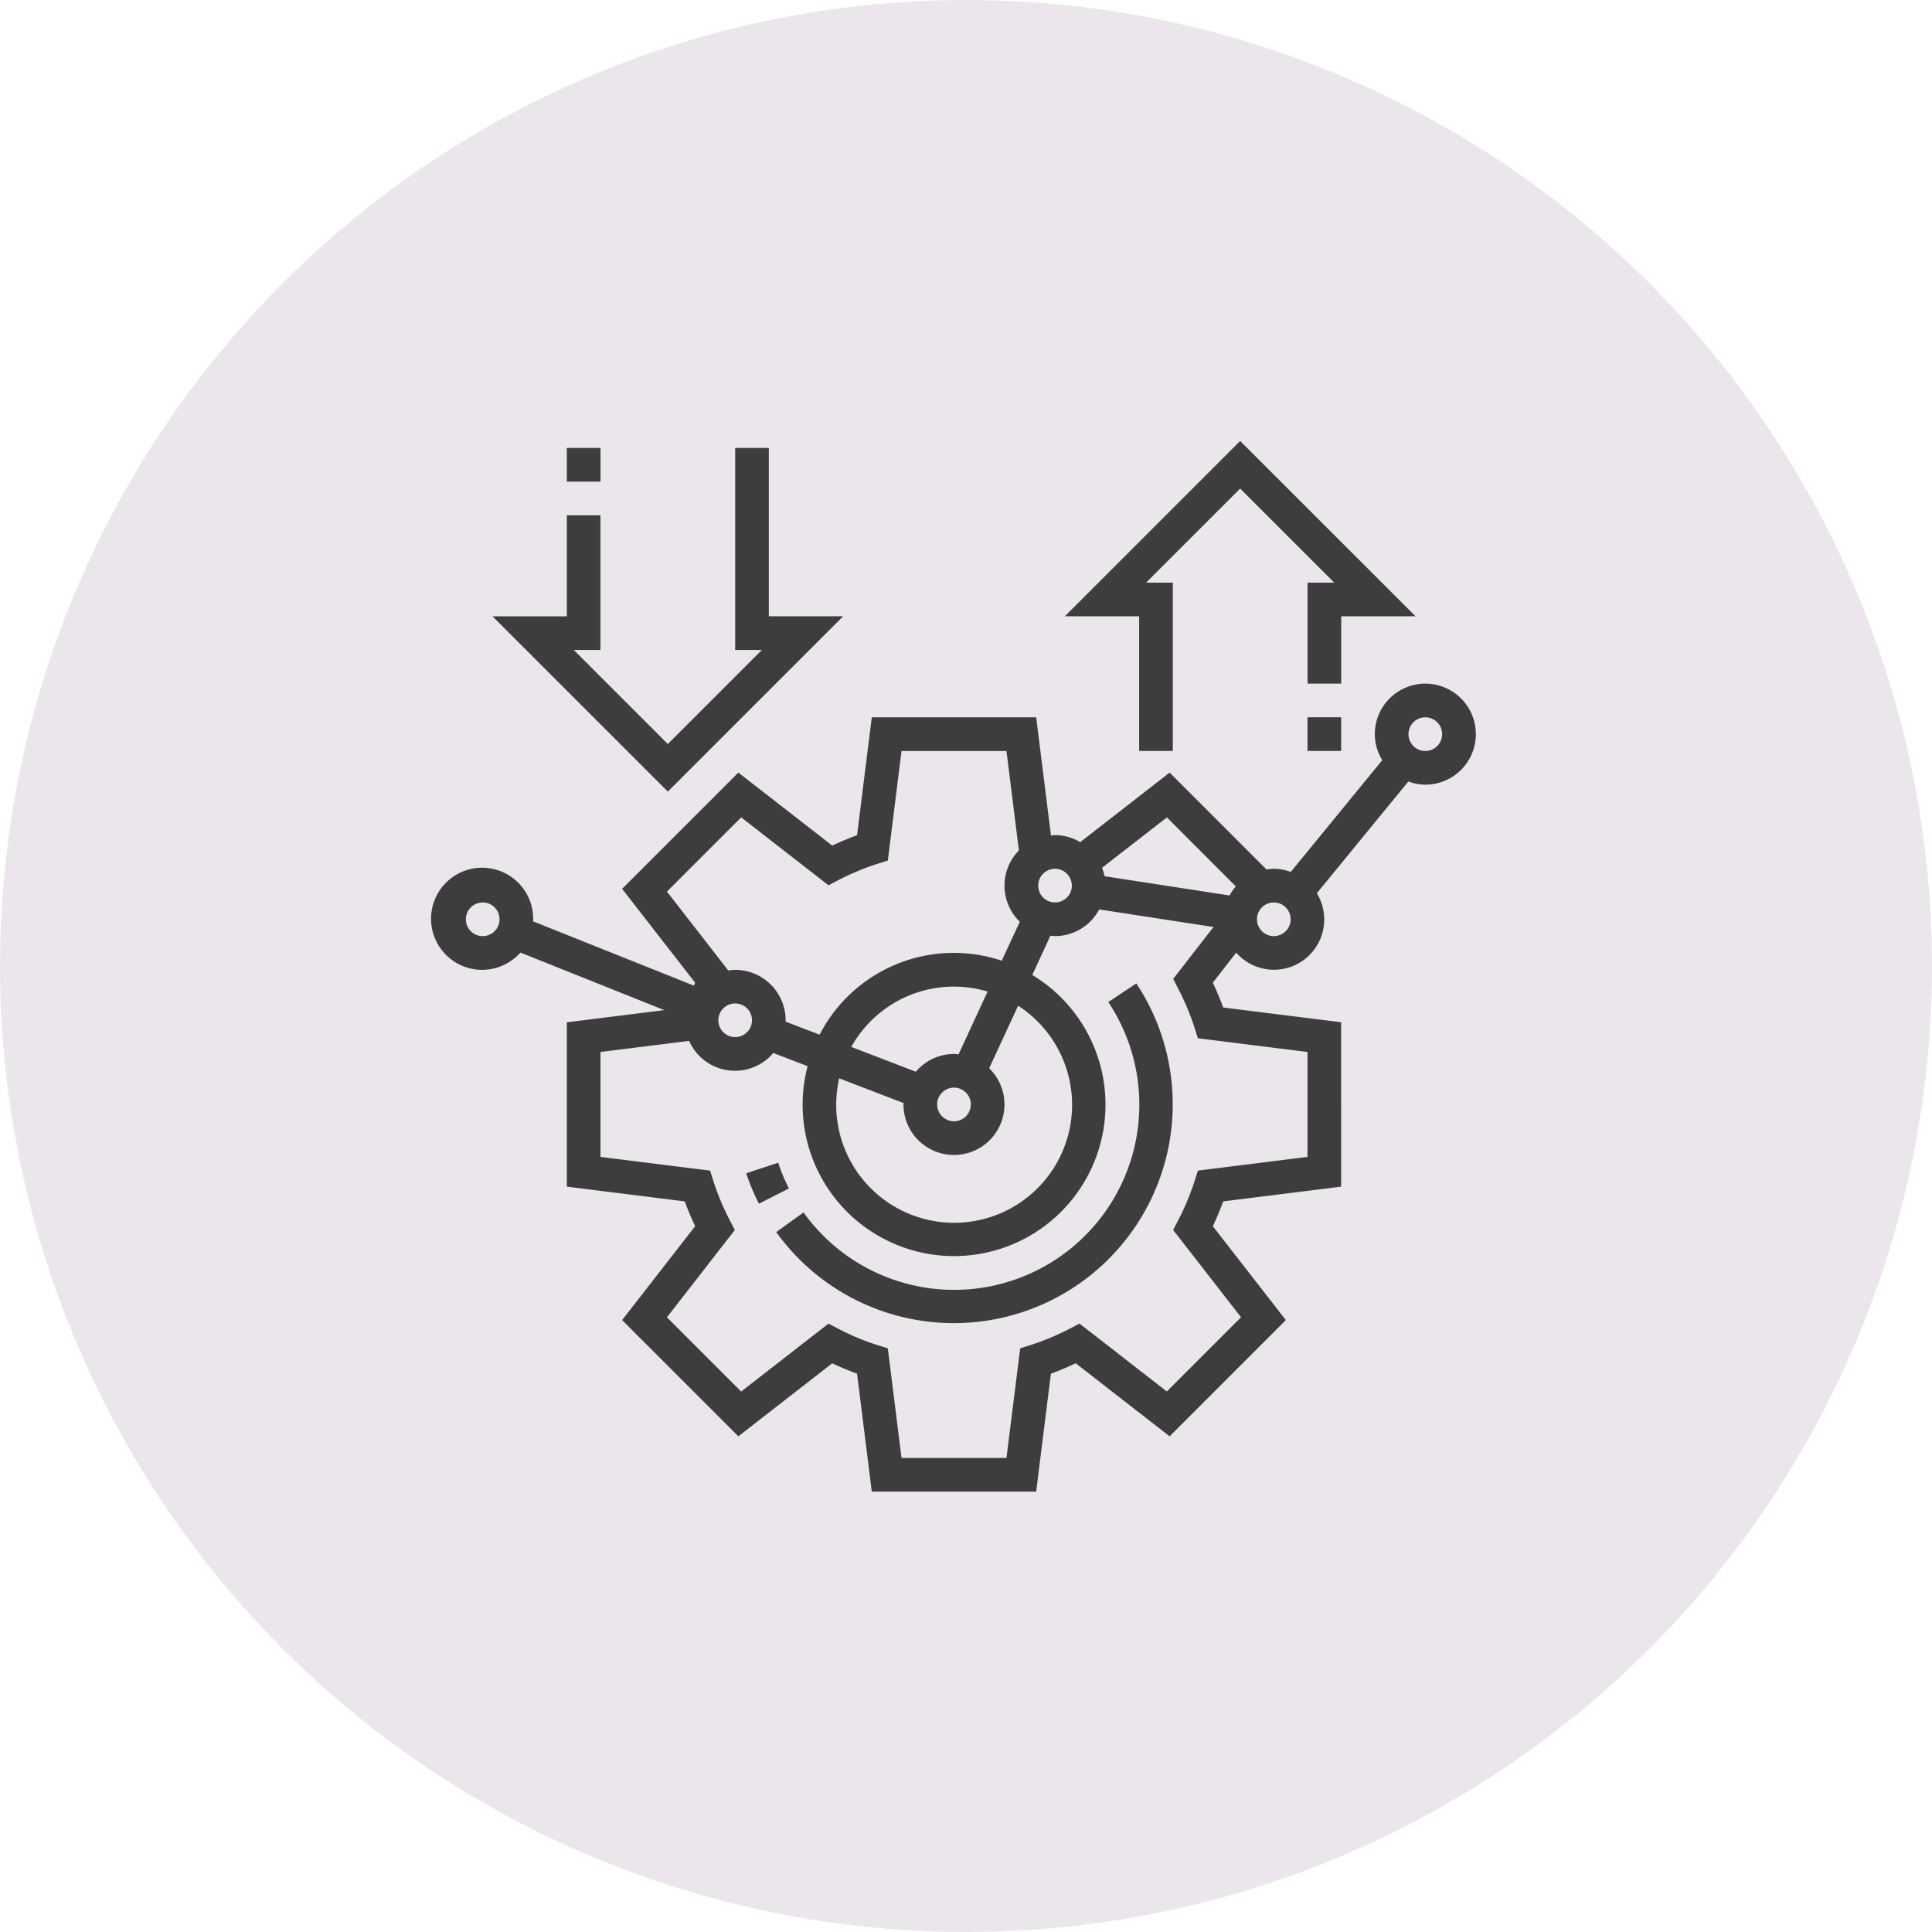 <svg xmlns="http://www.w3.org/2000/svg" width="152" height="152" viewBox="0 0 152 152">
  <defs>
    <style>
      .cls-1 {
        fill: #360636;
        opacity: 0.1;
      }

      .cls-2 {
        fill: #3d3d3d;
      }
    </style>
  </defs>
  <g id="Group_15" data-name="Group 15" transform="translate(-0.13)">
    <circle id="Ellipse_5330" data-name="Ellipse 5330" class="cls-1" cx="76" cy="76" r="76" transform="translate(0.13)"/>
    <g id="business-and-finance" transform="translate(34.131 34.695)">
      <path id="Path_653" data-name="Path 653" class="cls-2" d="M22.171,43.461l-2.514.833a16.994,16.994,0,0,0,1,2.393l2.359-1.2a14.63,14.63,0,0,1-.845-2.024Z" transform="translate(5.051 13.319)"/>
      <path id="Path_654" data-name="Path 654" class="cls-2" d="M47.565,34.277A14.569,14.569,0,0,1,23.589,50.828L21.44,52.375A17.218,17.218,0,0,0,49.771,32.811Z" transform="translate(5.629 9.865)"/>
      <path id="Path_655" data-name="Path 655" class="cls-2" d="M79.135,15a3.978,3.978,0,0,0-3.973,3.973,3.934,3.934,0,0,0,.587,2.049l-7.2,8.793a3.936,3.936,0,0,0-1.338-.248,4.047,4.047,0,0,0-.569.057L59.02,22,51.984,27.47A3.924,3.924,0,0,0,50,26.919c-.1,0-.2.023-.3.03l-.016-.007L48.52,17.649H35.587l-1.159,9.278q-.977.356-1.952.817L25.088,22l-9.144,9.144L21.69,38.53c-.036.077-.061.154-.1.23L8.93,33.7c0-.052.016-.1.016-.155a4.017,4.017,0,1,0-1.005,2.614l11.32,4.528-7.666.959V54.575l9.278,1.16q.356.975.817,1.951l-5.746,7.388,9.144,9.144,7.388-5.746q.971.461,1.952.817l1.159,9.278H48.52l1.159-9.278q.977-.356,1.952-.817l7.388,5.746,9.144-9.144-5.746-7.388q.461-.971.817-1.951l9.278-1.16V41.641l-9.278-1.16q-.356-.975-.817-1.951l1.839-2.365A3.954,3.954,0,0,0,70.6,31.492L77.8,22.7a3.906,3.906,0,0,0,1.338.249,3.973,3.973,0,0,0,0-7.946ZM4.973,34.865A1.324,1.324,0,1,1,6.3,33.54,1.326,1.326,0,0,1,4.973,34.865Zm59.254-3.913a3.988,3.988,0,0,0-.493.715L53.9,30.153a3.878,3.878,0,0,0-.195-.665l5.1-3.964Zm-12.9-.06A1.324,1.324,0,1,1,50,29.567,1.326,1.326,0,0,1,51.324,30.892Zm-31.855.47,5.839-5.839,6.869,5.342.752-.391a19.659,19.659,0,0,1,3.109-1.3l.808-.256L37.926,20.3h8.256l.979,7.824a3.951,3.951,0,0,0,.07,5.61L45.812,36.8a11.875,11.875,0,0,0-14.329,5.818L28.8,41.591c0-.036.011-.069.011-.1a3.978,3.978,0,0,0-3.973-3.973,4.055,4.055,0,0,0-.542.054ZM33.021,46.053,38.091,48c0,.036-.011.069-.011.1a3.973,3.973,0,1,0,6.742-2.839L47.1,40.341a9.28,9.28,0,1,1-14.076,5.712Zm9.033.731a1.324,1.324,0,1,1-1.324,1.324A1.326,1.326,0,0,1,42.054,46.784Zm.359-2.613c-.121-.011-.236-.036-.359-.036a3.946,3.946,0,0,0-3,1.4l-5.08-1.953a9.242,9.242,0,0,1,10.723-4.356ZM24.838,40.162a1.324,1.324,0,1,1-1.324,1.324A1.326,1.326,0,0,1,24.838,40.162Zm34.848-1.177a19.5,19.5,0,0,1,1.3,3.108l.256.809,8.624,1.078v8.256l-8.623,1.077-.256.809a19.854,19.854,0,0,1-1.3,3.108l-.391.754,5.342,6.869L58.8,70.691l-6.869-5.342-.752.391a19.658,19.658,0,0,1-3.109,1.3l-.808.256-1.079,8.624H37.926L36.848,67.3l-.808-.256a19.658,19.658,0,0,1-3.109-1.3l-.752-.391-6.869,5.342L19.47,64.854l5.342-6.869-.391-.754a19.5,19.5,0,0,1-1.3-3.108l-.256-.809-8.624-1.078V43.98l6.976-.871a3.943,3.943,0,0,0,6.62.951l2.7,1.037a11.914,11.914,0,1,0,17.677-7.174l1.428-3.095a3.582,3.582,0,0,0,.359.037,3.958,3.958,0,0,0,3.48-2.1l8.988,1.384L59.3,38.231Zm7.53-4.12A1.324,1.324,0,1,1,68.54,33.54,1.326,1.326,0,0,1,67.216,34.865ZM79.135,20.3a1.324,1.324,0,1,1,1.324-1.324A1.326,1.326,0,0,1,79.135,20.3Z" transform="translate(-1 4.089)"/>
      <path id="Path_656" data-name="Path 656" class="cls-2" d="M32.169,14.243H26.323V1H23.675V16.892h2.1l-7.4,7.4-7.4-7.4h2.1V6.3H10.432v7.946H4.586L18.377,28.035Z" transform="translate(0.163 -0.452)"/>
      <path id="Path_657" data-name="Path 657" class="cls-2" d="M9,1h2.649V3.649H9Z" transform="translate(1.595 -0.452)"/>
      <path id="Path_658" data-name="Path 658" class="cls-2" d="M44.432,24.972H47.08V11.729h-2.1l7.4-7.4,7.4,7.4h-2.1v7.946h2.649v-5.3h5.846L52.377.586,38.586,14.377h5.846Z" transform="translate(11.19 -0.586)"/>
      <path id="Path_659" data-name="Path 659" class="cls-2" d="M53,17h2.649v2.649H53Z" transform="translate(15.864 4.737)"/>
    </g>
  </g>
</svg>
